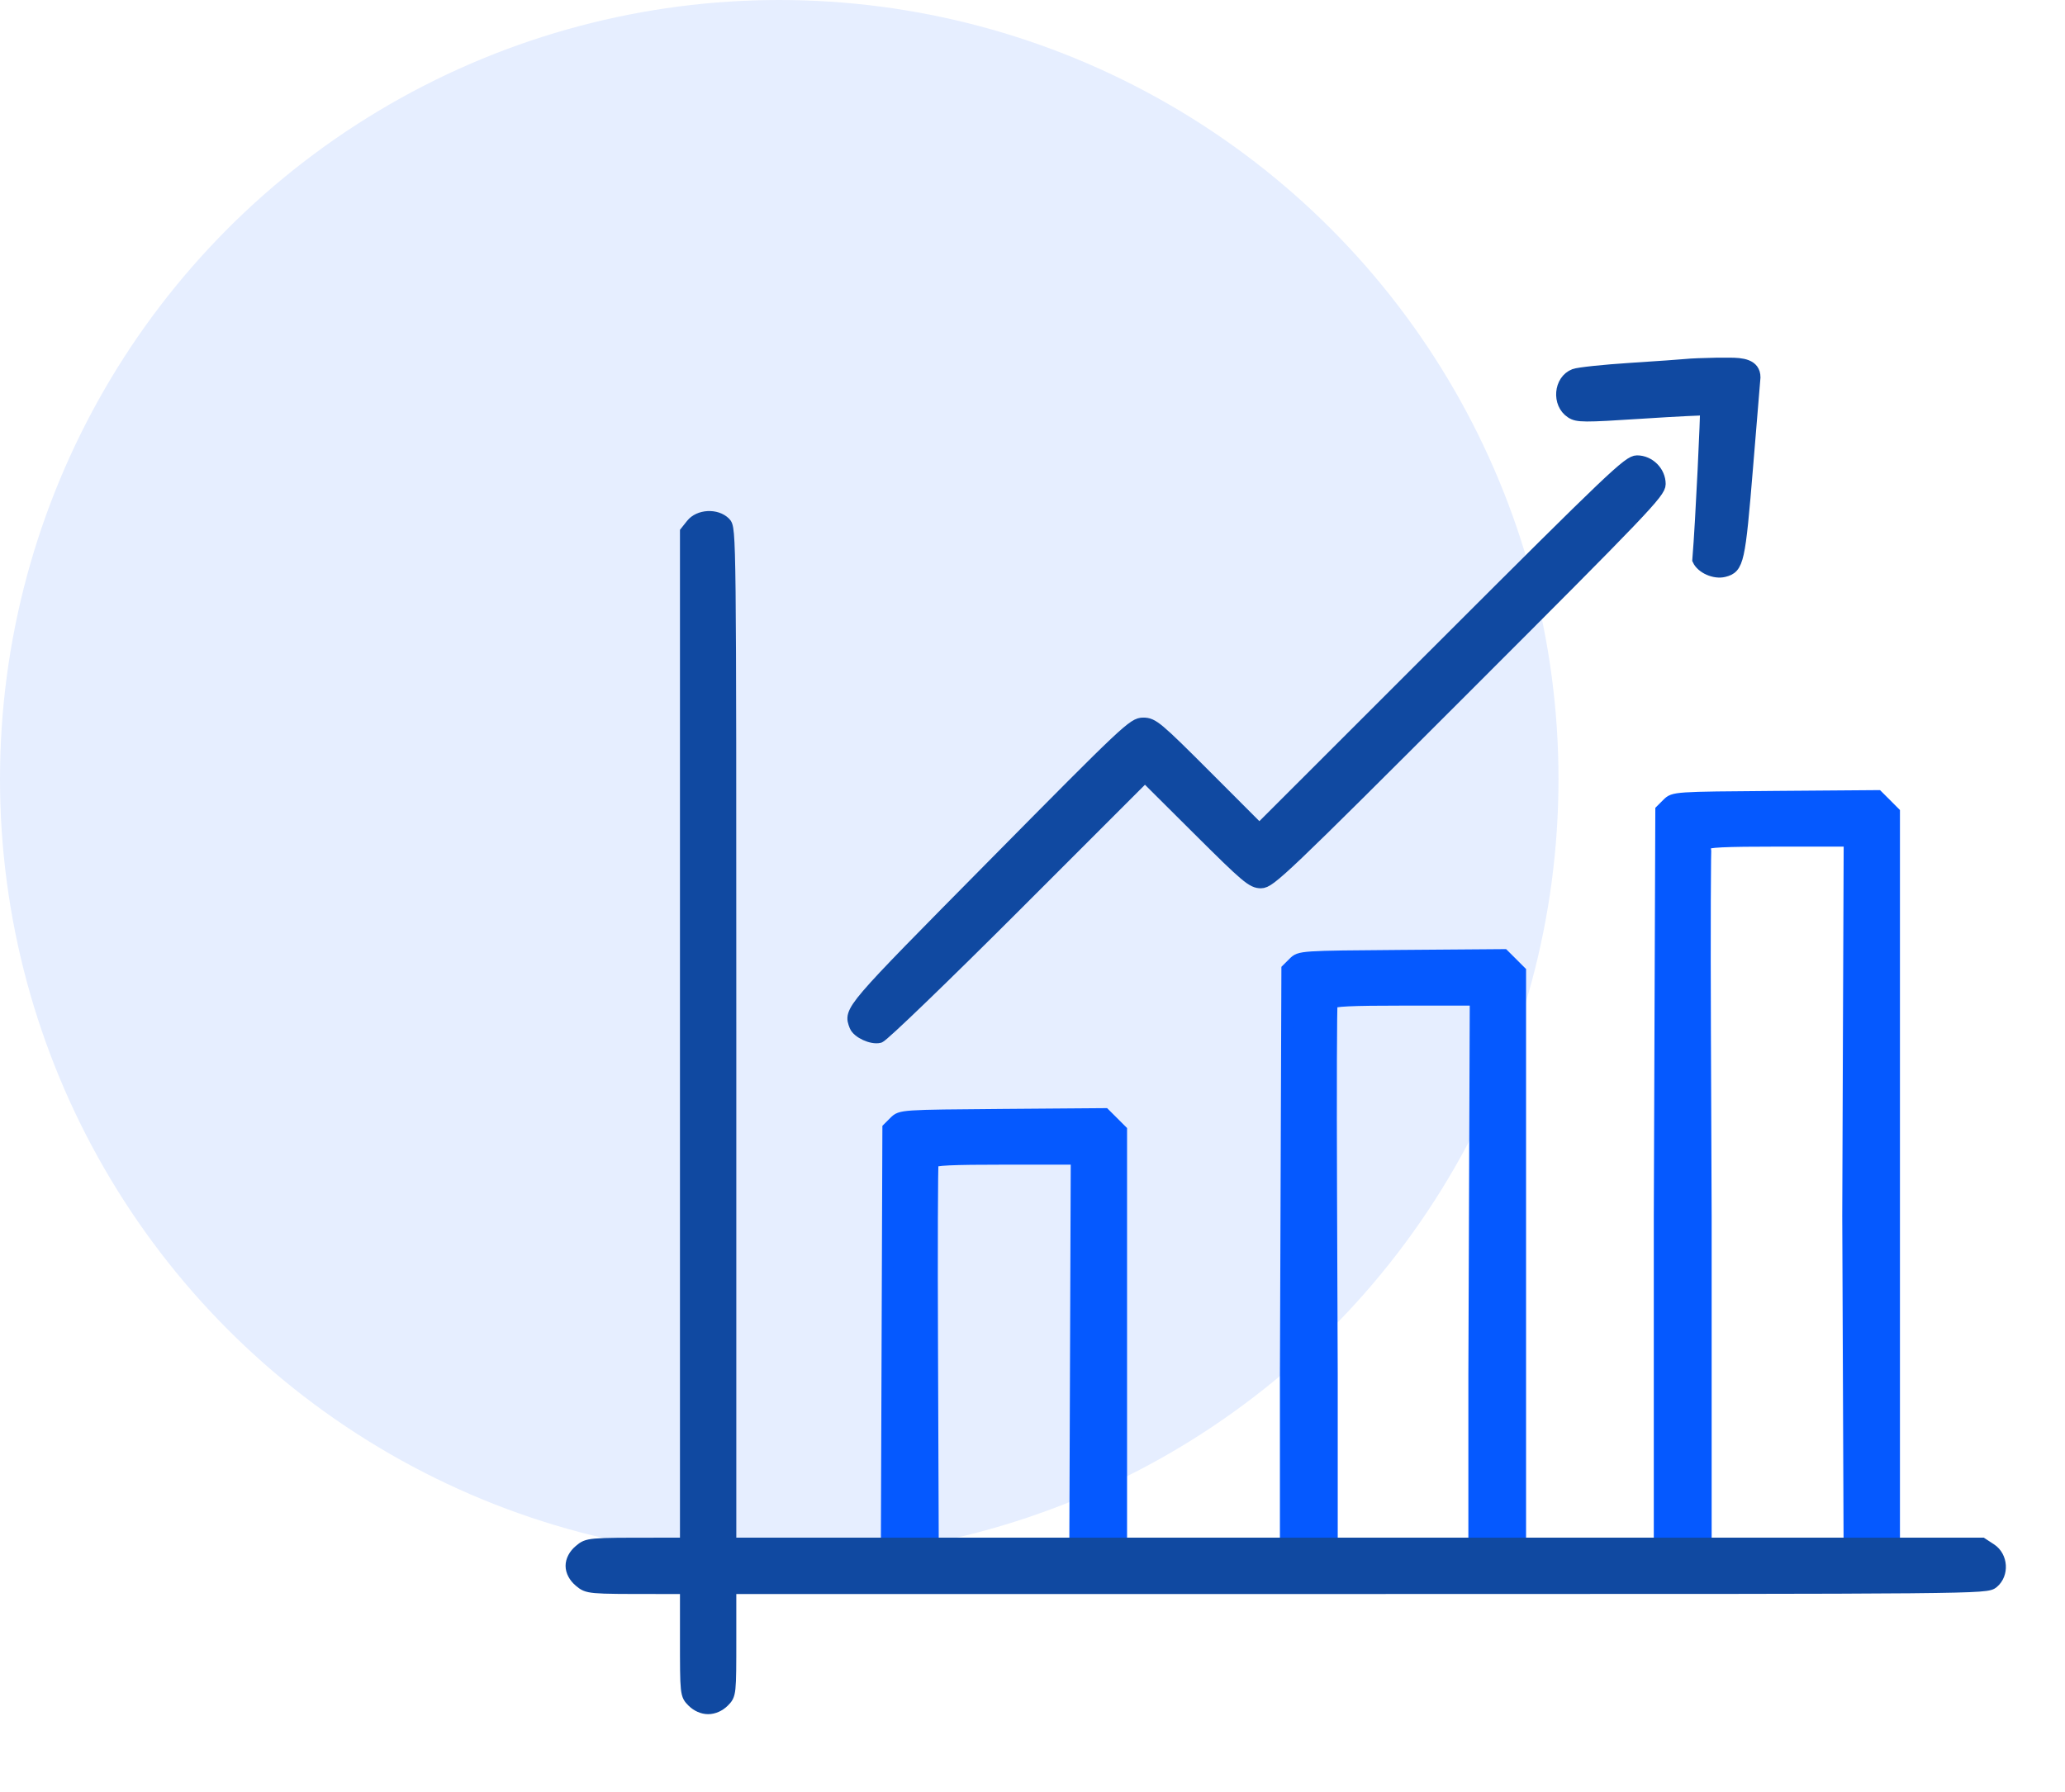 <svg width="53" height="46" viewBox="0 0 53 46" fill="none" xmlns="http://www.w3.org/2000/svg">
<circle opacity="0.1" cx="20" cy="20" r="20" fill="#0559FF"/>
<path fill-rule="evenodd" clip-rule="evenodd" d="M37.052 16.566L32.323 21.293L30.964 19.932C29.693 18.66 29.588 18.572 29.342 18.572C29.089 18.572 28.932 18.72 25.492 22.202C21.768 25.97 21.795 25.938 21.949 26.339C22.014 26.506 22.377 26.674 22.571 26.625C22.663 26.602 24.233 25.087 26.062 23.259L29.386 19.934L30.752 21.294C31.994 22.53 32.14 22.654 32.364 22.654C32.594 22.654 32.932 22.331 37.605 17.658C42.193 13.071 42.601 12.643 42.601 12.427C42.601 12.111 42.33 11.84 42.015 11.84C41.8 11.84 41.385 12.235 37.052 16.566Z" fill="#1049A1" stroke="#1049A1" stroke-width="0.3"/>
<path d="M17.751 13.466L17.602 13.654V26.535V39.416V42.033C17.602 43.5 17.603 43.505 17.778 43.681C17.889 43.791 18.036 43.856 18.175 43.856C18.315 43.856 18.462 43.791 18.573 43.681C18.748 43.505 18.748 43.5 18.748 42.033V39.416V26.49C18.748 13.659 18.747 13.562 18.605 13.42C18.386 13.201 17.94 13.225 17.751 13.466Z" fill="#1049A1" stroke="#1049A1" stroke-width="0.3"/>
<path d="M28.777 34.219V39.416V40.414H27.596V39.381L27.614 34.565L27.632 29.749H25.803C24.406 29.749 23.966 29.77 23.94 29.838C23.922 29.887 23.914 32.055 23.925 34.654L23.943 39.381V40.414H22.778L22.759 39.416L22.778 34.191L22.797 28.965L22.96 28.802C23.123 28.639 23.125 28.639 25.738 28.618L28.353 28.598L28.565 28.809L28.777 29.021V34.219Z" fill="#0559FF" stroke="#0559FF" stroke-width="0.3"/>
<path d="M39.018 30.137V35.334V40.056L37.837 39.877V35.299L37.855 30.483L37.873 25.666H36.045C34.647 25.666 34.208 25.688 34.181 25.756C34.163 25.805 34.156 27.973 34.166 30.572L34.184 35.299V40.056H33V35.334L33.019 30.109L33.038 24.883L33.202 24.72C33.364 24.557 33.367 24.556 35.98 24.536L38.594 24.516L38.806 24.727L39.018 24.939V30.137Z" fill="#0559FF" stroke="#0559FF" stroke-width="0.3"/>
<path d="M48.614 26.055V31.253V40.307H47.47L47.433 31.217L47.451 26.401L47.47 21.584H45.641C44.244 21.584 43.804 21.606 43.778 21.674C43.759 21.723 43.752 23.89 43.762 26.49L43.781 31.217V40.307H42.596V31.253L42.615 26.027L42.635 20.801L42.798 20.638C42.961 20.475 42.963 20.474 45.576 20.454L48.191 20.434L48.403 20.645L48.614 20.857V26.055Z" fill="#0559FF" stroke="#0559FF" stroke-width="0.3"/>
<path d="M51.098 39.773L50.872 39.625H35.43H19.989H16.852C15.093 39.625 15.087 39.626 14.877 39.801C14.744 39.912 14.666 40.058 14.666 40.198C14.666 40.337 14.744 40.484 14.877 40.595C15.087 40.77 15.093 40.771 16.852 40.771H19.989H35.485C50.866 40.771 50.982 40.77 51.152 40.628C51.415 40.409 51.386 39.963 51.098 39.773Z" fill="#1049A1" stroke="#1049A1" stroke-width="0.3"/>
<path d="M41.852 9.465C42.541 9.421 43.185 9.375 43.284 9.364C43.382 9.352 43.739 9.338 44.077 9.332H44.386C44.709 9.332 45.034 9.364 45.034 9.686L44.845 11.977C44.644 14.421 44.611 14.573 44.248 14.664C44.009 14.724 43.679 14.579 43.585 14.373C43.668 13.365 43.798 10.531 43.781 10.518C43.764 10.505 43.019 10.542 42.125 10.6C40.644 10.696 40.486 10.695 40.326 10.59C39.975 10.361 40.025 9.765 40.408 9.618C40.513 9.578 41.162 9.509 41.852 9.465Z" fill="#1049A1" stroke="#1049A1" stroke-width="0.3"/>
</svg>
